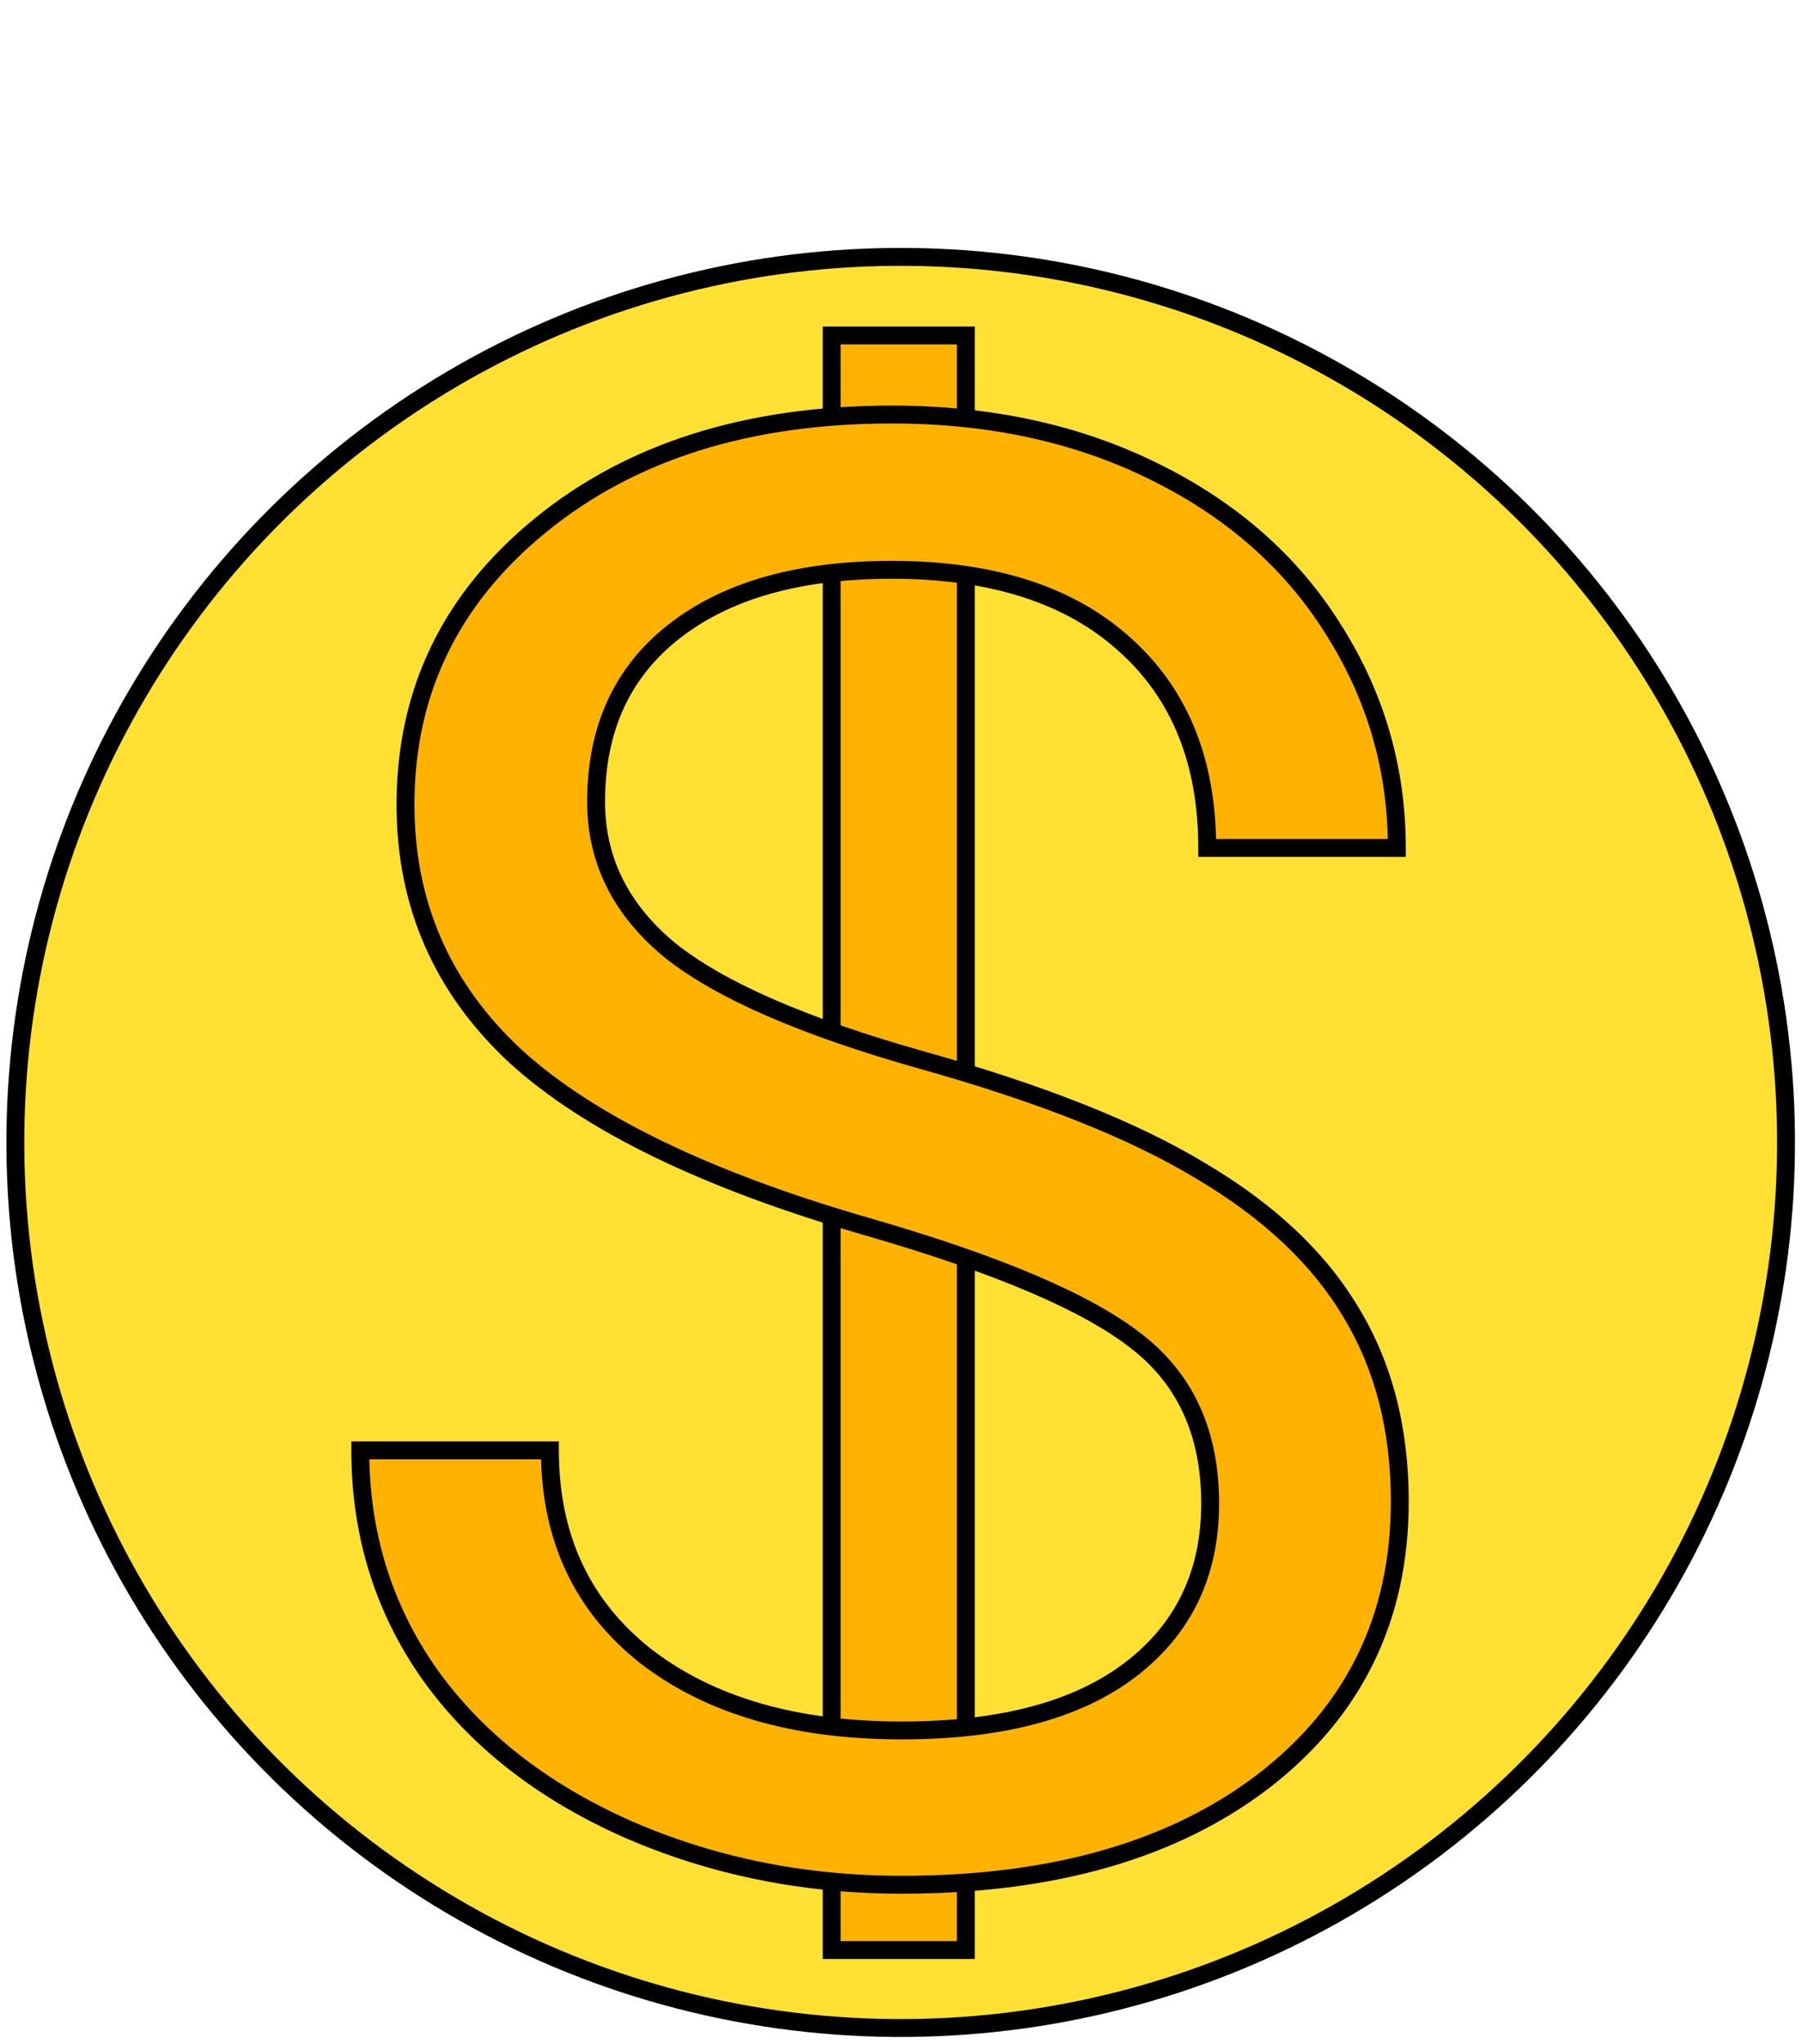 <svg width="403" height="457" viewBox="0 0 403 457" fill="none" xmlns="http://www.w3.org/2000/svg">
<g id="gold">
<circle id="Ellipse" cx="201.431" cy="255.431" r="198" transform="rotate(-0.411 201.431 255.431)" fill="#FFE033" stroke="black" stroke-width="4"/>
<rect id="Rectangle" x="186" y="75" width="30" height="361" fill="#FFB300" stroke="black" stroke-width="4"/>
<g id="S">
<path d="M194.396 274.397C158.215 263.997 131.848 251.253 115.295 236.165C98.889 220.931 90.686 202.181 90.686 179.915C90.686 154.72 100.72 133.919 120.788 117.513C141.003 100.96 167.224 92.684 199.45 92.684C221.423 92.684 240.979 96.932 258.117 105.428C275.402 113.924 288.732 125.643 298.107 140.584C307.629 155.525 312.39 171.858 312.39 189.583H269.982C269.982 170.247 263.83 155.086 251.525 144.1C239.221 132.967 221.862 127.4 199.45 127.4C178.649 127.4 162.39 132.015 150.671 141.243C139.099 150.325 133.312 162.996 133.312 179.256C133.312 192.293 138.806 203.353 149.792 212.435C160.925 221.37 179.748 229.573 206.262 237.044C232.922 244.515 253.723 252.791 268.664 261.873C283.752 270.809 294.885 281.282 302.062 293.294C309.387 305.306 313.049 319.441 313.049 335.701C313.049 361.629 302.941 382.43 282.727 398.104C262.512 413.631 235.485 421.395 201.647 421.395C179.675 421.395 159.167 417.22 140.124 408.87C121.081 400.374 106.359 388.802 95.959 374.153C85.705 359.505 80.578 342.879 80.578 324.275H122.985C122.985 343.611 130.09 358.919 144.299 370.198C158.654 381.331 177.771 386.897 201.647 386.897C223.913 386.897 240.979 382.356 252.844 373.274C264.709 364.192 270.642 351.814 270.642 336.141C270.642 320.467 265.148 308.382 254.162 299.886C243.176 291.243 223.254 282.747 194.396 274.397Z" fill="#FFB300"/>
<path d="M194.396 274.397L194.952 272.476L194.949 272.475L194.396 274.397ZM115.295 236.165L113.934 237.631L113.941 237.637L113.948 237.643L115.295 236.165ZM120.788 117.513L122.054 119.061L122.055 119.06L120.788 117.513ZM258.117 105.428L257.229 107.22L257.235 107.223L258.117 105.428ZM298.107 140.584L296.413 141.647L296.421 141.659L298.107 140.584ZM312.39 189.583V191.583H314.39V189.583H312.39ZM269.982 189.583H267.982V191.583H269.982V189.583ZM251.525 144.1L250.184 145.583L250.193 145.591L251.525 144.1ZM150.671 141.243L151.906 142.816L151.908 142.814L150.671 141.243ZM149.792 212.435L148.518 213.976L148.529 213.985L148.54 213.994L149.792 212.435ZM206.262 237.044L205.719 238.969L205.722 238.97L206.262 237.044ZM268.664 261.873L267.625 263.582L267.635 263.588L267.645 263.594L268.664 261.873ZM302.062 293.294L300.346 294.32L300.35 294.328L300.355 294.335L302.062 293.294ZM282.727 398.104L283.945 399.69L283.952 399.684L282.727 398.104ZM140.124 408.87L139.309 410.697L139.321 410.702L140.124 408.87ZM95.959 374.153L94.32 375.3L94.328 375.311L95.959 374.153ZM80.578 324.275V322.275H78.578V324.275H80.578ZM122.985 324.275H124.985V322.275H122.985V324.275ZM144.299 370.198L143.055 371.765L143.064 371.772L143.073 371.779L144.299 370.198ZM254.162 299.886L252.926 301.458L252.932 301.463L252.939 301.468L254.162 299.886ZM194.949 272.475C158.887 262.109 132.863 249.472 116.642 234.687L113.948 237.643C130.832 253.034 157.543 265.885 193.844 276.32L194.949 272.475ZM116.656 234.699C100.655 219.841 92.686 201.621 92.686 179.915H88.686C88.686 202.74 97.123 222.02 113.934 237.631L116.656 234.699ZM92.686 179.915C92.686 155.34 102.435 135.1 122.054 119.061L119.522 115.964C99.005 132.738 88.686 154.1 88.686 179.915H92.686ZM122.055 119.06C141.835 102.863 167.574 94.684 199.45 94.684V90.684C166.873 90.684 140.171 99.056 119.521 115.965L122.055 119.06ZM199.45 94.684C221.161 94.684 240.405 98.879 257.229 107.22L259.005 103.636C241.552 94.984 221.685 90.684 199.45 90.684V94.684ZM257.235 107.223C274.218 115.57 287.254 127.049 296.413 141.647L299.802 139.521C290.211 124.236 276.586 112.277 258.999 103.633L257.235 107.223ZM296.421 141.659C305.738 156.279 310.39 172.239 310.39 189.583H314.39C314.39 171.478 309.52 154.772 299.794 139.509L296.421 141.659ZM312.39 187.583H269.982V191.583H312.39V187.583ZM271.982 189.583C271.982 169.785 265.661 154.04 252.857 142.608L250.193 145.591C261.999 156.132 267.982 170.709 267.982 189.583H271.982ZM252.867 142.617C240.082 131.049 222.182 125.4 199.45 125.4V129.4C221.543 129.4 238.359 134.884 250.184 145.583L252.867 142.617ZM199.45 125.4C178.375 125.4 161.621 130.074 149.434 139.672L151.908 142.814C163.158 133.955 178.924 129.4 199.45 129.4V125.4ZM149.436 139.67C137.325 149.174 131.312 162.456 131.312 179.256H135.312C135.312 163.536 140.872 151.476 151.906 142.816L149.436 139.67ZM131.312 179.256C131.312 192.95 137.121 204.554 148.518 213.976L151.066 210.893C140.491 202.151 135.312 191.636 135.312 179.256H131.312ZM148.54 213.994C159.998 223.19 179.143 231.481 205.719 238.969L206.804 235.119C180.353 227.666 161.852 219.55 151.044 210.875L148.54 213.994ZM205.722 238.97C232.296 246.416 252.903 254.633 267.625 263.582L269.703 260.164C254.542 250.949 233.548 242.613 206.801 235.118L205.722 238.97ZM267.645 263.594C282.517 272.402 293.377 282.658 300.346 294.32L303.779 292.268C296.393 279.907 284.987 269.215 269.683 260.152L267.645 263.594ZM300.355 294.335C307.46 305.987 311.049 319.751 311.049 335.701H315.049C315.049 319.132 311.314 304.624 303.77 292.253L300.355 294.335ZM311.049 335.701C311.049 361.021 301.22 381.234 281.501 396.523L283.952 399.684C304.663 383.625 315.049 362.237 315.049 335.701H311.049ZM281.508 396.517C261.742 411.7 235.189 419.395 201.647 419.395V423.395C235.782 423.395 263.281 415.562 283.945 399.69L281.508 396.517ZM201.647 419.395C179.935 419.395 159.703 415.271 140.927 407.038L139.321 410.702C158.631 419.169 179.414 423.395 201.647 423.395V419.395ZM140.939 407.044C122.17 398.67 107.752 387.308 97.59 372.995L94.328 375.311C104.967 390.296 119.993 402.078 139.309 410.697L140.939 407.044ZM97.597 373.006C87.589 358.708 82.578 342.486 82.578 324.275H78.578C78.578 343.272 83.821 360.301 94.32 375.3L97.597 373.006ZM80.578 326.275H122.985V322.275H80.578V326.275ZM120.985 324.275C120.985 344.175 128.333 360.078 143.055 371.765L145.542 368.632C131.846 357.76 124.985 343.047 124.985 324.275H120.985ZM143.073 371.779C157.876 383.258 177.467 388.897 201.647 388.897V384.897C178.074 384.897 159.433 379.404 145.524 368.618L143.073 371.779ZM201.647 388.897C224.147 388.897 241.711 384.314 254.059 374.863L251.628 371.686C240.246 380.399 223.679 384.897 201.647 384.897V388.897ZM254.059 374.863C266.447 365.381 272.642 352.402 272.642 336.141H268.642C268.642 351.227 262.971 363.004 251.628 371.686L254.059 374.863ZM272.642 336.141C272.642 319.938 266.929 307.231 255.386 298.304L252.939 301.468C263.368 309.533 268.642 320.995 268.642 336.141H272.642ZM255.399 298.314C244.086 289.415 223.838 280.834 194.952 272.476L193.841 276.319C222.67 284.66 242.265 293.072 252.926 301.458L255.399 298.314Z" fill="black"/>
</g>
</g>
</svg>
